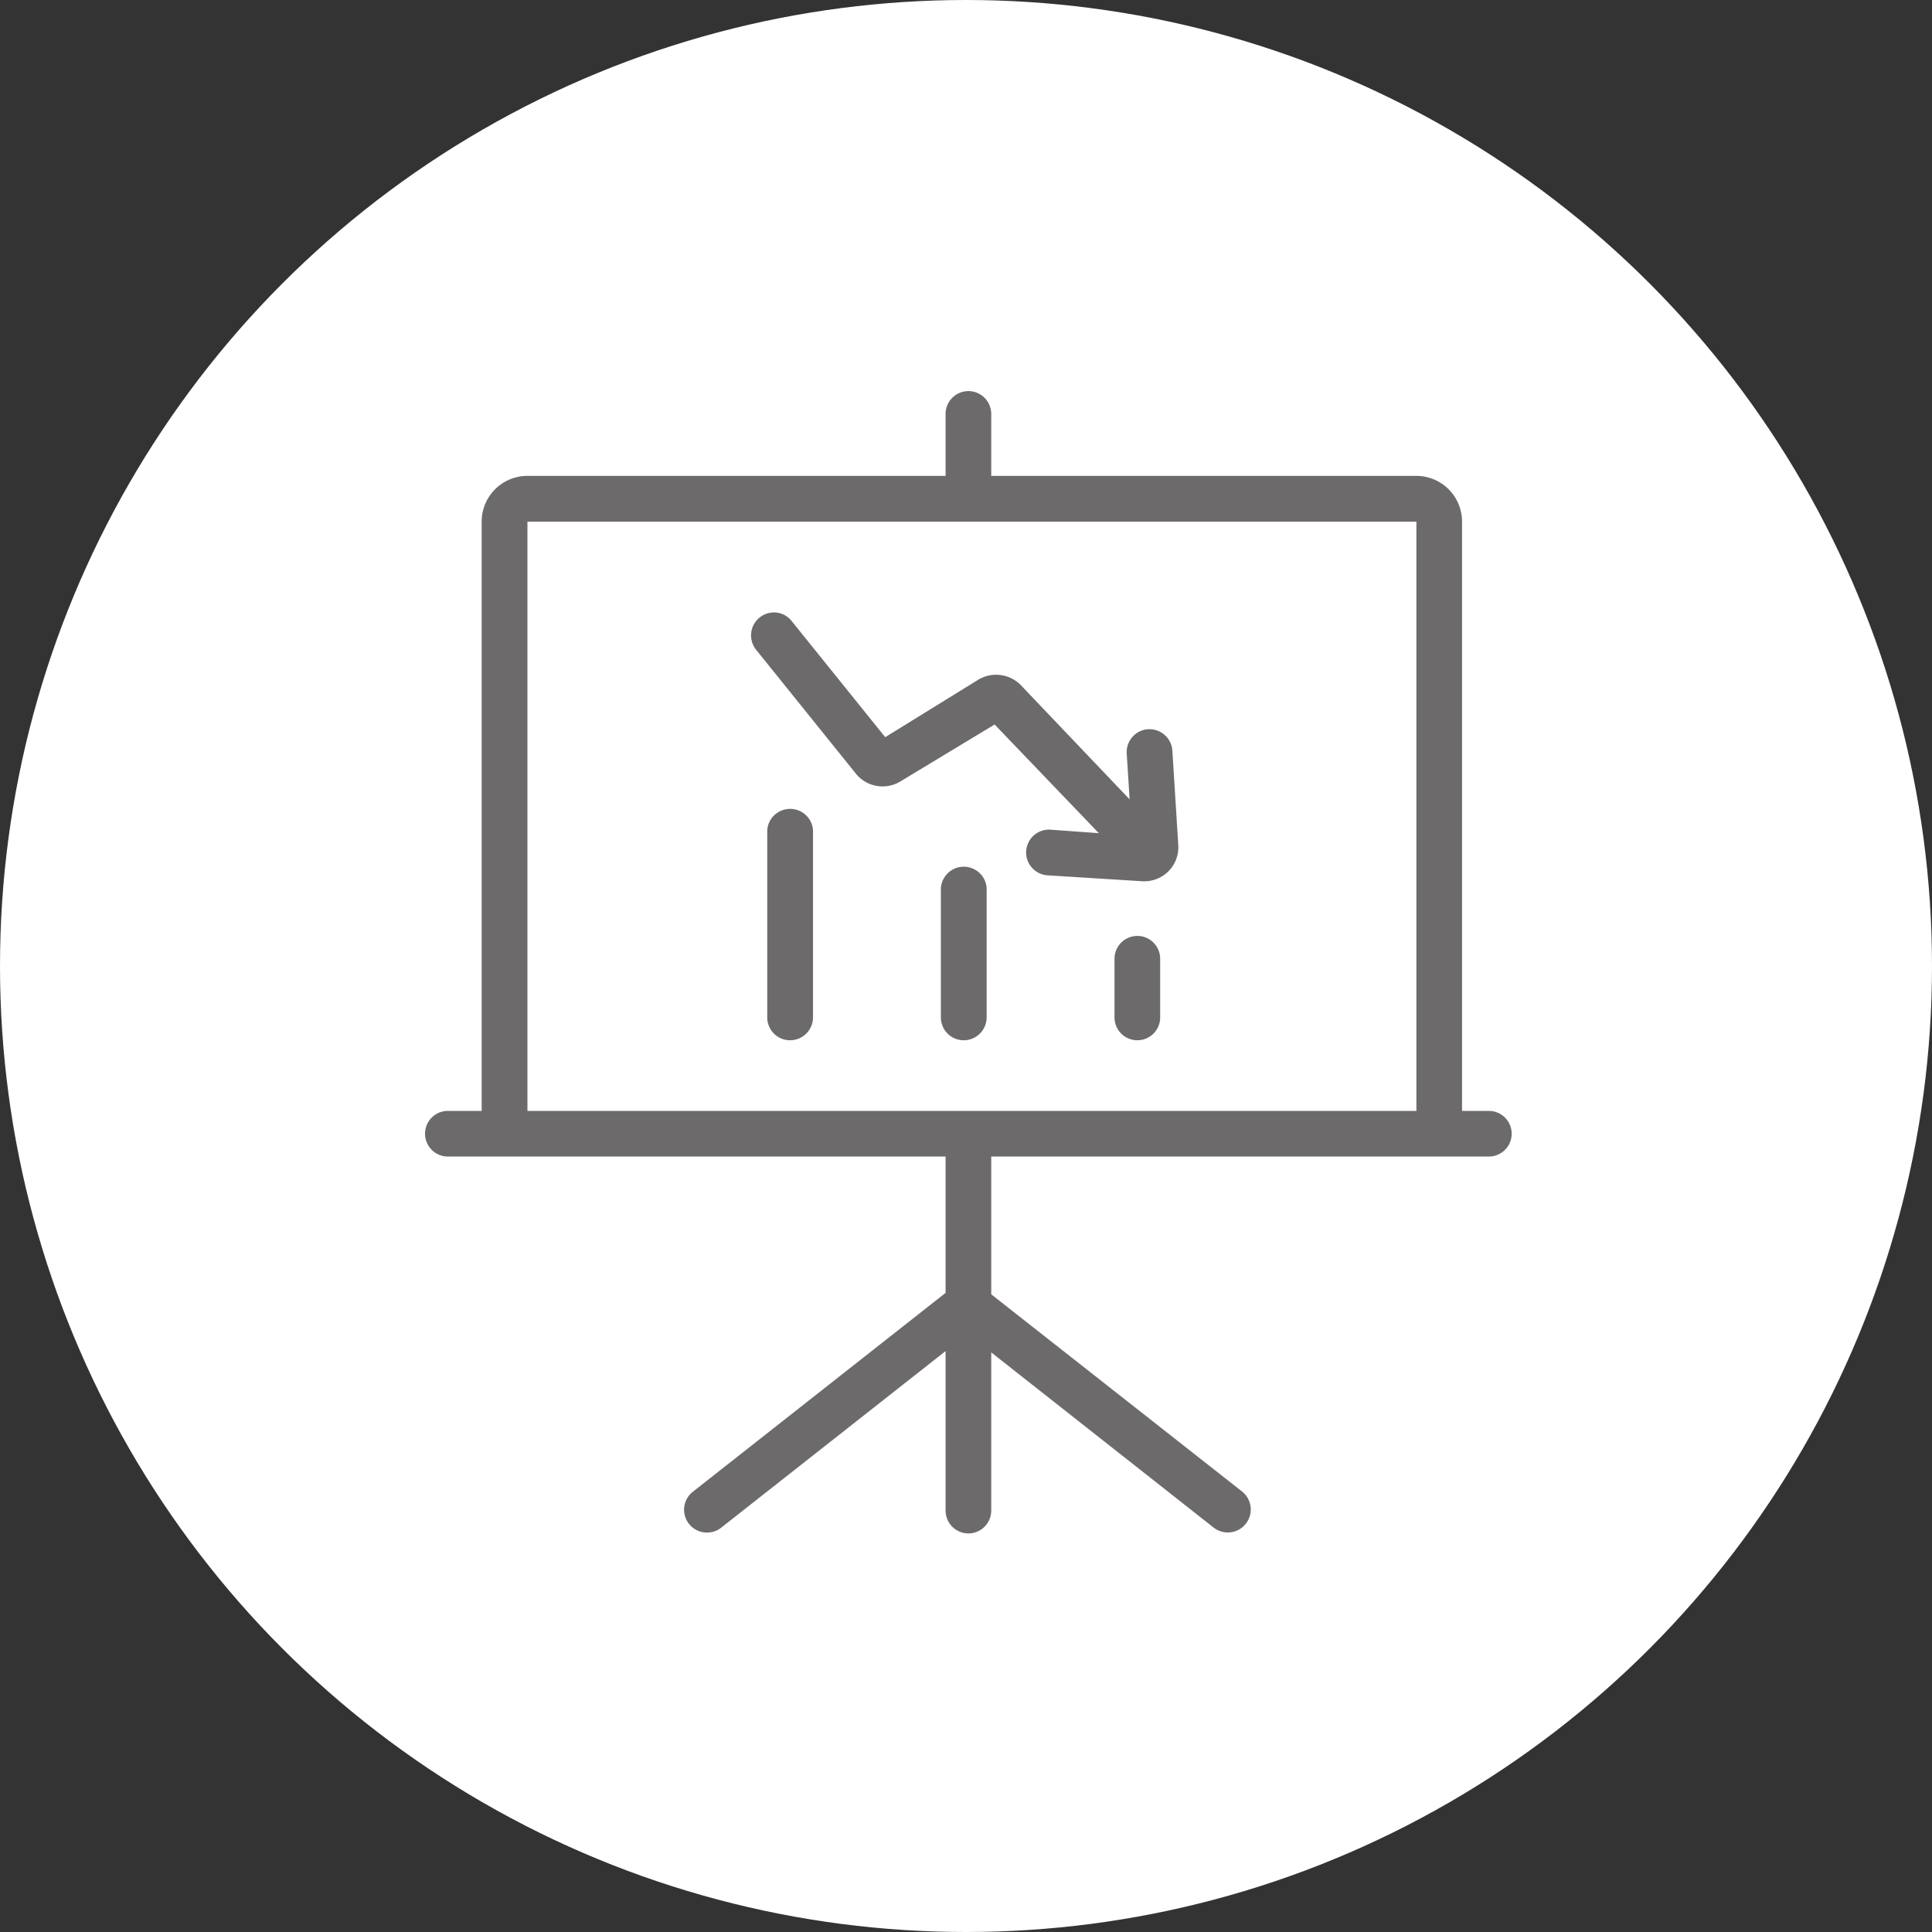 <svg id="レイヤー_1" data-name="レイヤー 1" xmlns="http://www.w3.org/2000/svg" viewBox="0 0 160 160"><rect x="0" y="0" width="160" height="160" fill="#333333" stroke="none"/><defs><style>.cls-1{fill:#fff;}.cls-2{fill:#6c6a6a;}</style></defs><circle class="cls-1" cx="80" cy="80" r="80"/><path class="cls-2" d="M123.3,92h-2.22V43.2a3.79,3.79,0,0,0-3.78-3.79H82.09V34.28a1.89,1.89,0,0,0-3.78,0v5.13H43.68a3.79,3.79,0,0,0-3.79,3.79V92h-2.8a1.89,1.89,0,0,0,0,3.78H78.31v11.29L57.38,123.54a1.89,1.89,0,0,0,1.17,3.38,1.9,1.9,0,0,0,1.17-.4l18.59-14.63V125.1a1.89,1.89,0,0,0,3.78,0V112l18.42,14.51a1.89,1.89,0,0,0,2.34-3L82.09,107.19V95.78H123.3a1.89,1.89,0,0,0,0-3.78ZM43.68,43.2H117.3V92H43.68Z"/><path class="cls-2" d="M94.19,86.15a1.89,1.89,0,0,0,1.89-1.89V79.4a1.89,1.89,0,0,0-3.78,0v4.86A1.89,1.89,0,0,0,94.19,86.15Z"/><path class="cls-2" d="M79.81,86.15a1.9,1.9,0,0,0,1.9-1.89V73.54a1.9,1.9,0,0,0-3.79,0V84.26A1.89,1.89,0,0,0,79.81,86.15Z"/><path class="cls-2" d="M65.43,86.15a1.9,1.9,0,0,0,1.9-1.89V68.75a1.9,1.9,0,0,0-3.79,0V84.26A1.89,1.89,0,0,0,65.43,86.15Z"/><path class="cls-2" d="M96.76,72.16a2.84,2.84,0,0,1-2.19.82l-7.82-.49A1.89,1.89,0,0,1,87,68.71L91,69l-8.63-9L74.59,64.7a2.84,2.84,0,0,1-3.71-.63L62.61,53.8a1.9,1.9,0,0,1,1.48-3.08,1.86,1.86,0,0,1,1.47.71l7.75,9.62L81,56.3a2.87,2.87,0,0,1,3.55.45l9,9.45-.24-3.81a1.9,1.9,0,0,1,1.77-2h.12a1.9,1.9,0,0,1,1.89,1.77L97.58,70A2.81,2.81,0,0,1,96.76,72.16Z"/></svg>